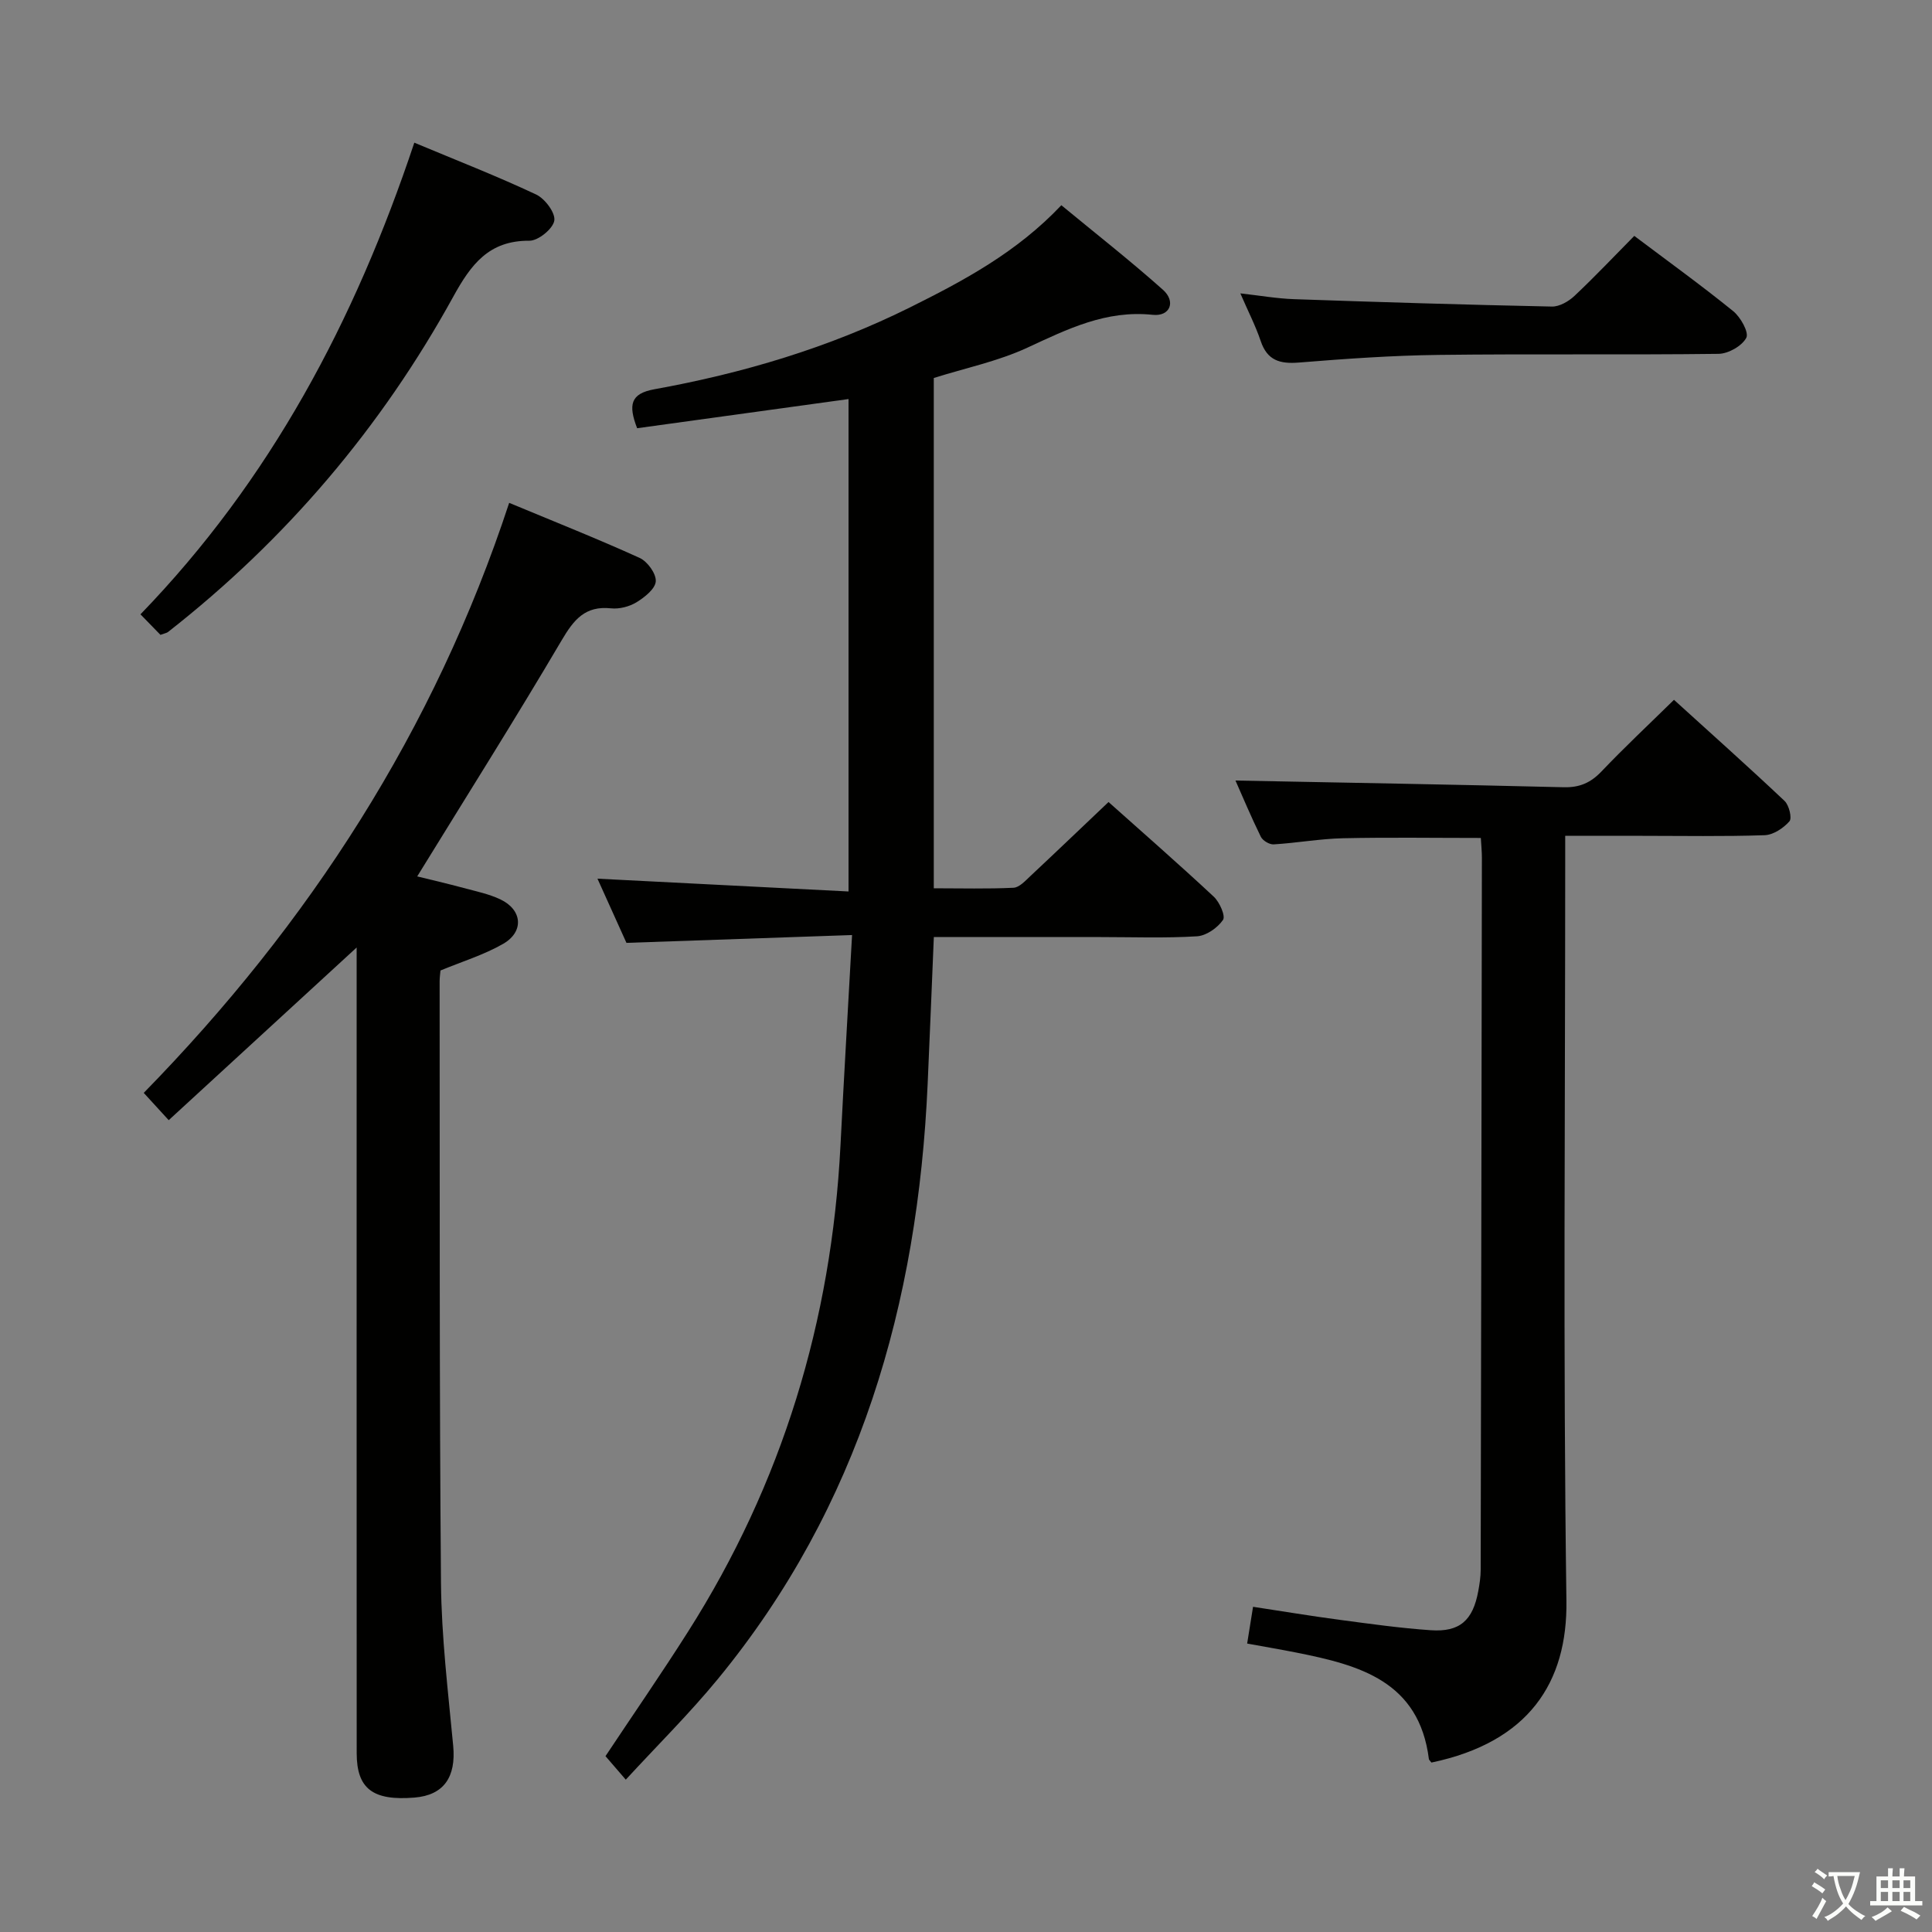 <svg enable-background="new 0 0 400 400" viewBox="0 0 400 400" xmlns="http://www.w3.org/2000/svg"><rect x="0" y="0" width="400" height="400" fill="#808080" stroke="none"/><path d="m377.9 391.2c-.2.3-.4.5-.6.8-.7-.6-1.4-1-2.2-1.5.2-.3.4-.5.5-.8.6.4 1.4.8 2.3 1.5zm-1.8 6.1c-.2-.2-.5-.4-.9-.6.4-.6.8-1.2 1.2-1.9s.7-1.3.9-1.9c.3.3.5.5.8.7-.7 1.3-1.4 2.6-2 3.7zm2.2-9c-.3.3-.5.5-.6.8-.6-.6-1.3-1.1-2-1.5.3-.3.5-.5.6-.7.6.5 1.3.9 2 1.4zm.3.2v-.9h2 4.5c-.3 1.3-.6 2.5-1 3.6s-.9 2.1-1.4 3c.4.5 1 1 1.6 1.4s1.2.8 1.9 1.1c-.3.2-.5.4-.8.8-.4-.3-1-.7-1.6-1.2s-1.2-1.1-1.6-1.6c-.5.6-1.1 1.1-1.7 1.6s-1.4.9-2.1 1.4c-.1-.3-.3-.5-.7-.8.6-.2 1.2-.5 1.9-1s1.4-1.1 2-1.8c-.5-.8-.9-1.6-1.2-2.5s-.6-2-.8-3.2c-.4.1-.7.1-1 .1zm2.5 2.7c.3 1 .7 1.7 1 2.2.3-.5.6-1.1 1-2s.6-1.9.9-3h-3.2-.4c.1.9.3 1.8.7 2.8z" fill="#fbfcfa"/><path d="m396.5 388.5v1.5 3.6h1.5v.9c-.4 0-1 0-1.7 0h-7.9c-.5 0-.9 0-1.2 0v-.9h1.3v-3.5c0-.7 0-1.2 0-1.6h2.4c0-.8 0-1.4 0-1.7h1c0 .3-.1.8-.1 1.7h1.5c0-.8 0-1.4 0-1.7h1c0 .3-.1.9-.1 1.7zm-8.2 9.2c-.2-.3-.5-.5-.8-.8.8-.3 1.4-.6 1.9-.9s1-.7 1.4-1.1c.3.3.6.5.9.8-1.6 1-2.8 1.6-3.4 2zm2.6-6.8v-1.6h-1.5v1.6zm0 2.7v-1.9h-1.5v1.9zm2.4-2.7v-1.6h-1.5v1.6zm0 2.7v-1.9h-1.5v1.9zm.2 2 .7-.8c.4.2.9.5 1.6.8s1.3.7 1.8 1c-.3.3-.5.5-.8.8-.4-.3-1.5-1-3.3-1.8zm2-4.7v-1.6h-1.4v1.6zm0 2.7v-1.9h-1.4v1.9z" fill="#fbfcfa"/><g fill="#010100"><path d="m176.41 193.59c-16.1.56-31.16 1.08-46.71 1.62-1.87-4.13-3.97-8.79-6-13.29 17.38.89 34.5 1.76 51.98 2.65 0-34.76 0-68.47 0-101.95-14.72 2.03-29.28 4.04-43.77 6.04-1.85-4.83-1.41-7.17 3.58-8.07 18.35-3.32 36.09-8.59 52.88-16.93 11.22-5.58 22.17-11.44 31.37-21.17 7.09 5.85 14.25 11.46 21.03 17.5 2.74 2.44 1.49 5.57-2.11 5.19-9.65-1.02-17.62 2.94-25.95 6.8-6.11 2.83-12.88 4.23-19.38 6.28v105.65c5.67 0 11.1.15 16.51-.11 1.21-.06 2.45-1.45 3.5-2.43 5.32-4.98 10.58-10.02 16.17-15.32 7.02 6.27 14.52 12.82 21.79 19.6 1.2 1.12 2.47 3.99 1.91 4.81-1.13 1.64-3.45 3.27-5.38 3.39-6.64.41-13.32.16-19.98.16-11.32 0-22.64 0-34.51 0-.43 10.29-.83 20.35-1.28 30.42-2.03 45.46-14.05 87.44-43.45 123.21-5.89 7.17-12.53 13.73-19.05 20.82-1.59-1.85-2.88-3.34-4.2-4.87 5.75-8.65 11.6-17.11 17.1-25.78 19.5-30.7 29.7-64.35 31.55-100.61.71-14.13 1.55-28.22 2.4-43.61z"/><path d="m105.42 104.11c9.34 3.89 18.27 7.43 27.01 11.4 1.61.73 3.45 3.26 3.34 4.85-.1 1.56-2.32 3.31-4 4.34-1.48.9-3.55 1.43-5.26 1.25-5.36-.57-7.7 2.33-10.22 6.61-9.61 16.31-19.72 32.33-29.91 48.89 2.75.68 6.18 1.47 9.59 2.39 2.56.69 5.21 1.23 7.59 2.35 4.59 2.16 5 6.7.6 9.23-3.96 2.27-8.44 3.64-12.96 5.51-.05.61-.18 1.42-.18 2.23.05 41.5-.07 83 .28 124.49.1 11.28 1.47 22.56 2.53 33.81.61 6.47-1.95 10.21-8.01 10.71-8.61.7-11.97-1.81-11.97-9.2-.03-53.5-.01-106.99-.01-160.49 0-1.96 0-3.93 0-6.31-13.11 12.04-25.84 23.74-38.91 35.75-2.11-2.31-3.52-3.85-5.17-5.65 34.22-35 60.15-75 75.66-122.16z"/><path d="m296.36 364.92c-.34-.45-.5-.57-.52-.7-2.03-16.17-14.42-19.48-27.39-22.06-3.37-.67-6.75-1.24-10.24-1.88.42-2.6.75-4.68 1.22-7.61 6.09.92 12.04 1.92 18.02 2.71 6.24.83 12.5 1.71 18.77 2.14 6.01.42 8.73-2.04 9.84-8.1.27-1.46.5-2.95.5-4.43.1-49.14.18-98.28.25-147.42 0-1.3-.14-2.59-.22-4.08-9.69 0-19.13-.15-28.55.06-4.79.11-9.56.98-14.35 1.27-.87.05-2.26-.78-2.65-1.58-2.04-4.16-3.83-8.44-5.25-11.64 22.52.44 45.25.83 67.97 1.39 3.29.08 5.58-.93 7.82-3.28 4.7-4.94 9.68-9.6 15-14.82 7.57 6.88 15.34 13.8 22.9 20.94.93.88 1.58 3.57 1 4.22-1.24 1.41-3.34 2.81-5.14 2.87-8.49.29-16.99.13-25.48.13-4.99 0-9.98 0-15.8 0v5.96c0 50.81-.45 101.62.25 152.42.24 16.92-7.81 29.27-27.95 33.49z"/><path d="m85.78 29.54c8.85 3.7 17.16 6.94 25.22 10.73 1.83.86 4.04 3.82 3.76 5.42-.29 1.7-3.34 4.17-5.16 4.15-8.41-.06-12.1 4.94-15.76 11.59-14.93 27.12-34.65 50.32-59.07 69.43-.25.19-.61.24-1.55.58-1.14-1.17-2.47-2.54-4.14-4.25 26.93-27.84 44.39-60.76 56.7-97.65z"/><path d="m338.36 48.84c7 5.27 13.89 10.24 20.48 15.58 1.53 1.24 3.3 4.41 2.71 5.52-.89 1.69-3.71 3.29-5.74 3.32-19.33.24-38.66-.02-57.99.22-9.63.12-19.26.8-28.87 1.58-3.95.32-6.58-.41-7.94-4.47-1.05-3.12-2.58-6.08-4.21-9.85 4.1.46 7.61 1.08 11.14 1.2 17.79.62 35.57 1.16 53.37 1.53 1.56.03 3.46-1.07 4.66-2.2 4.23-3.98 8.23-8.22 12.39-12.43z"/></g></svg>